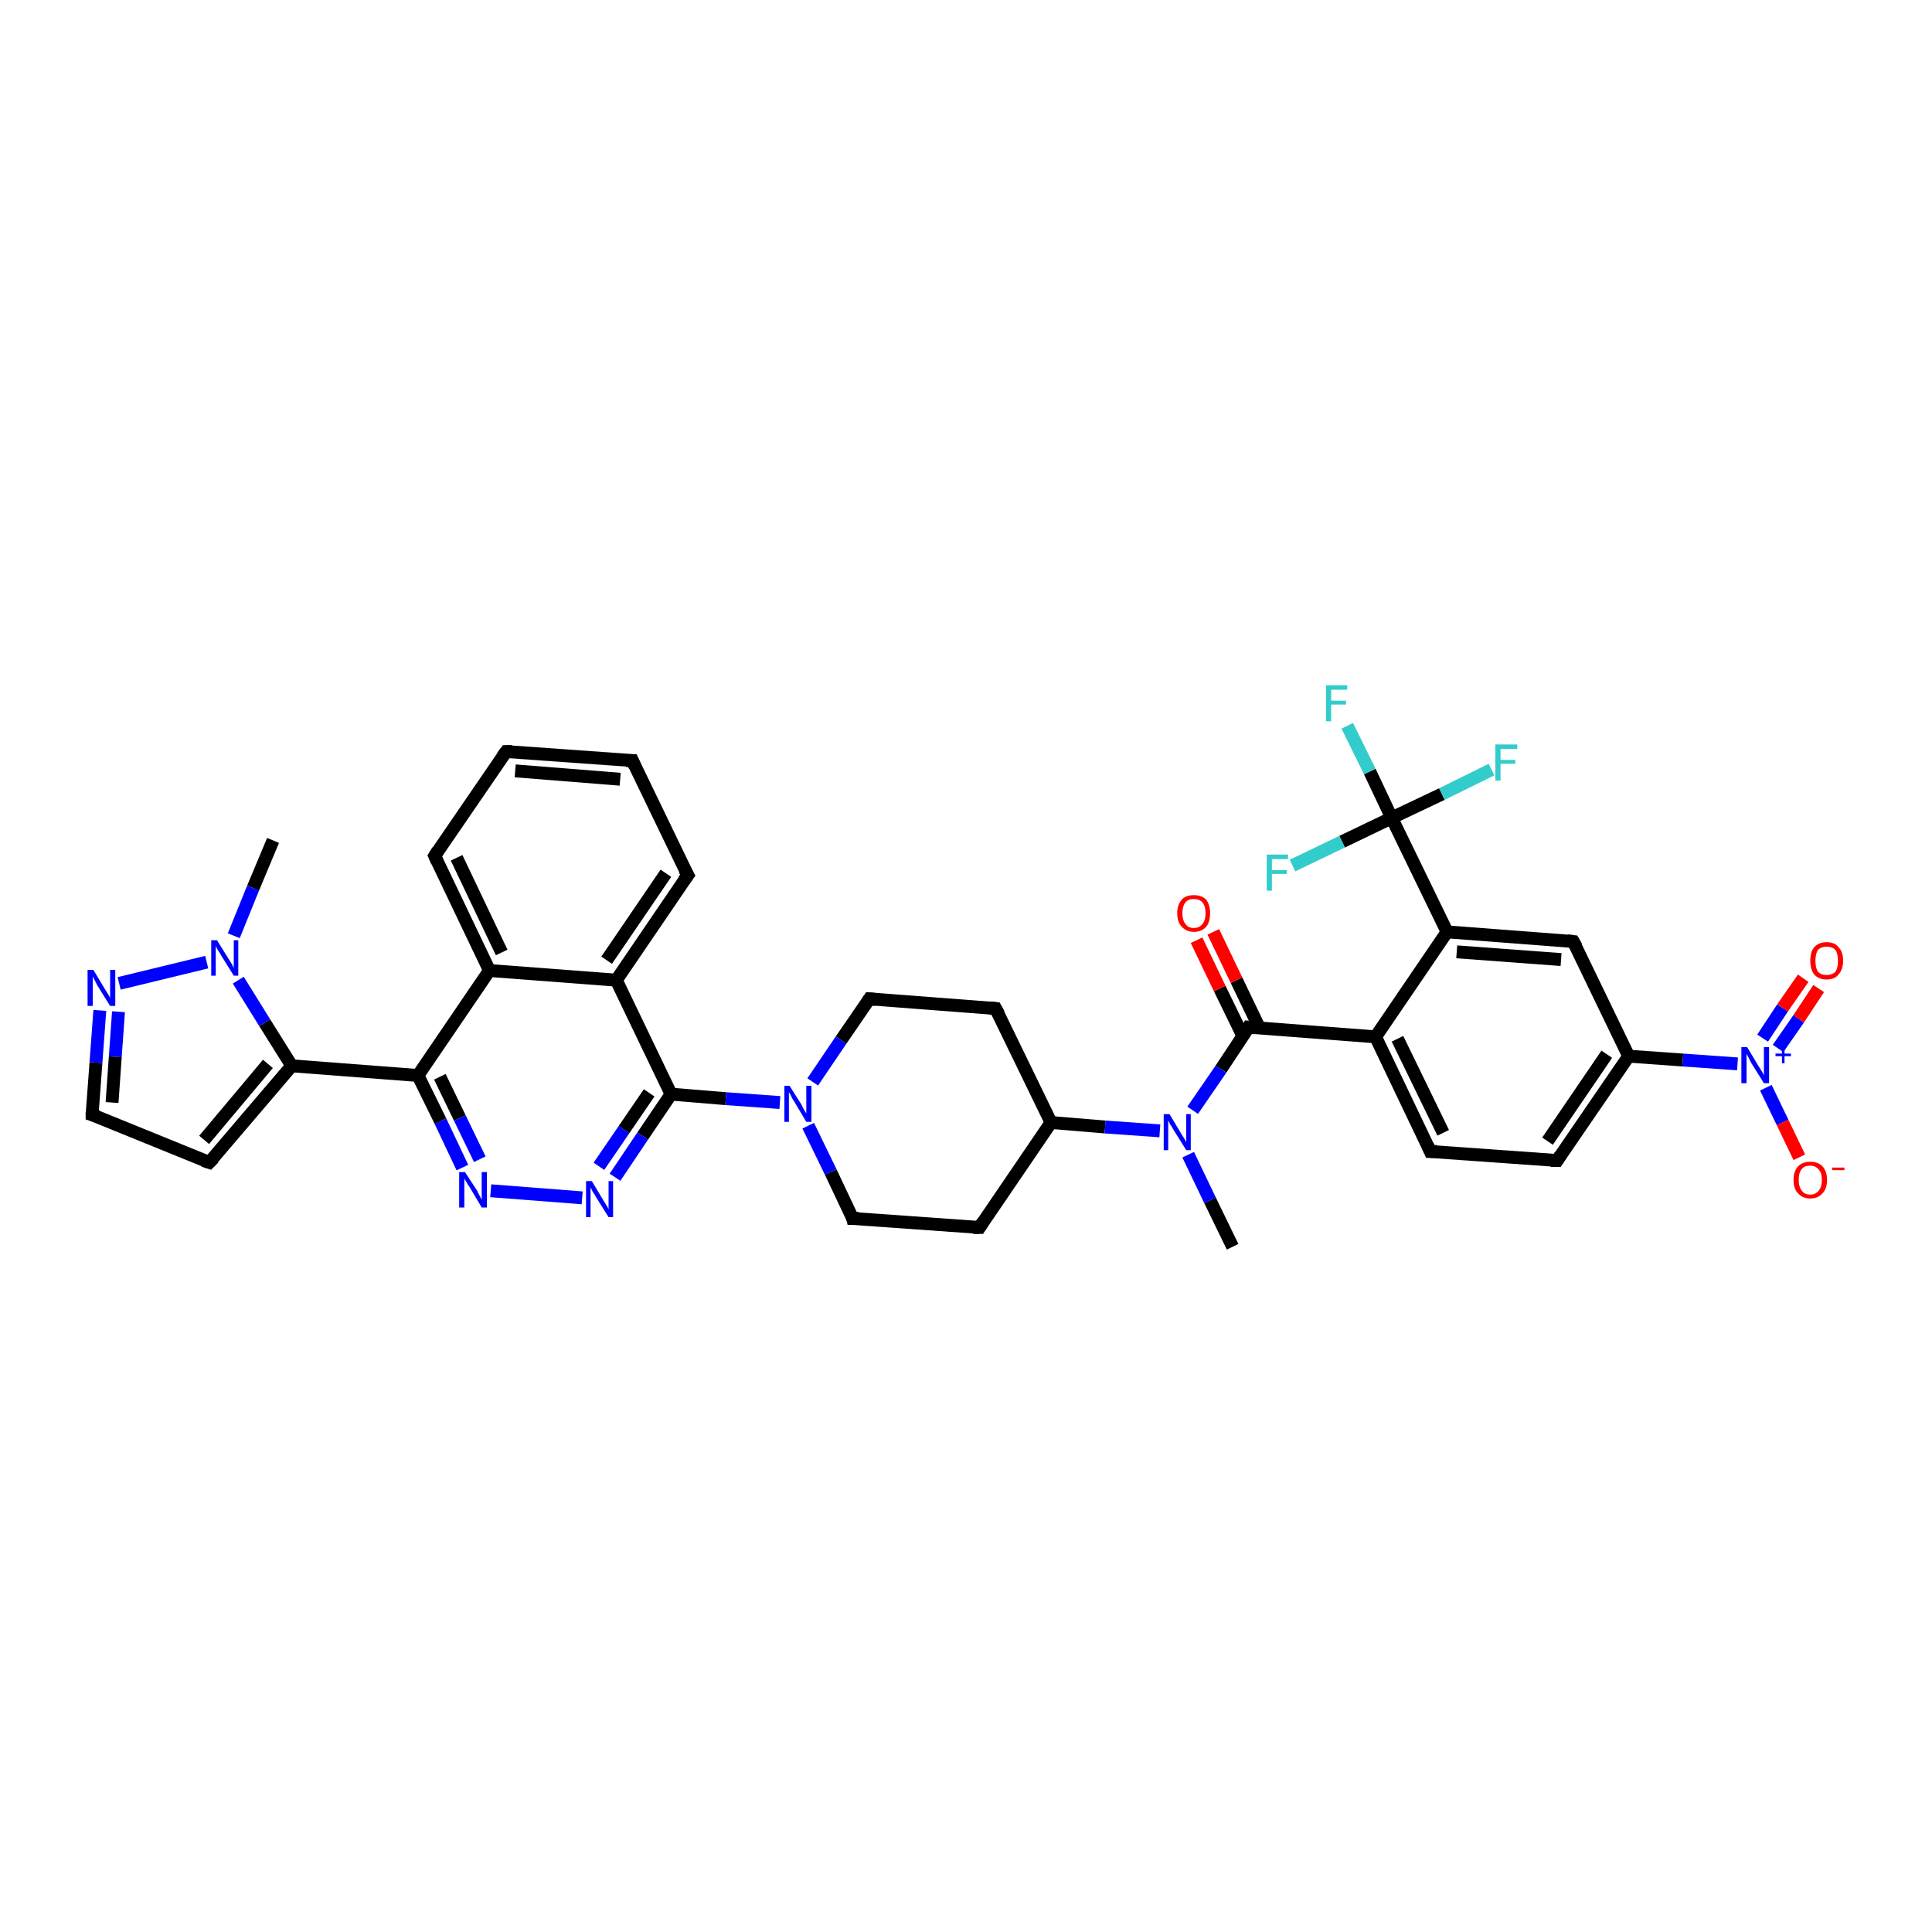 <?xml version='1.0' encoding='iso-8859-1'?>
<svg version='1.1' baseProfile='full'
              xmlns='http://www.w3.org/2000/svg'
                      xmlns:rdkit='http://www.rdkit.org/xml'
                      xmlns:xlink='http://www.w3.org/1999/xlink'
                  xml:space='preserve'
width='300px' height='300px' viewBox='0 0 300 300'>
<!-- END OF HEADER -->
<rect style='opacity:1.0;fill:#FFFFFF;stroke:none' width='300.0' height='300.0' x='0.0' y='0.0'> </rect>
<path class='bond-0 atom-0 atom-1' d='M 42.4,130.5 L 39.3,137.9' style='fill:none;fill-rule:evenodd;stroke:#000000;stroke-width:2.0px;stroke-linecap:butt;stroke-linejoin:miter;stroke-opacity:1' />
<path class='bond-0 atom-0 atom-1' d='M 39.3,137.9 L 36.3,145.3' style='fill:none;fill-rule:evenodd;stroke:#0000FF;stroke-width:2.0px;stroke-linecap:butt;stroke-linejoin:miter;stroke-opacity:1' />
<path class='bond-1 atom-1 atom-2' d='M 32.1,149.4 L 18.5,152.7' style='fill:none;fill-rule:evenodd;stroke:#0000FF;stroke-width:2.0px;stroke-linecap:butt;stroke-linejoin:miter;stroke-opacity:1' />
<path class='bond-2 atom-2 atom-3' d='M 15.5,156.9 L 14.9,165.0' style='fill:none;fill-rule:evenodd;stroke:#0000FF;stroke-width:2.0px;stroke-linecap:butt;stroke-linejoin:miter;stroke-opacity:1' />
<path class='bond-2 atom-2 atom-3' d='M 14.9,165.0 L 14.3,173.1' style='fill:none;fill-rule:evenodd;stroke:#000000;stroke-width:2.0px;stroke-linecap:butt;stroke-linejoin:miter;stroke-opacity:1' />
<path class='bond-2 atom-2 atom-3' d='M 18.4,157.1 L 17.9,164.1' style='fill:none;fill-rule:evenodd;stroke:#0000FF;stroke-width:2.0px;stroke-linecap:butt;stroke-linejoin:miter;stroke-opacity:1' />
<path class='bond-2 atom-2 atom-3' d='M 17.9,164.1 L 17.4,171.2' style='fill:none;fill-rule:evenodd;stroke:#000000;stroke-width:2.0px;stroke-linecap:butt;stroke-linejoin:miter;stroke-opacity:1' />
<path class='bond-3 atom-3 atom-4' d='M 14.3,173.1 L 32.5,180.5' style='fill:none;fill-rule:evenodd;stroke:#000000;stroke-width:2.0px;stroke-linecap:butt;stroke-linejoin:miter;stroke-opacity:1' />
<path class='bond-4 atom-4 atom-5' d='M 32.5,180.5 L 45.3,165.5' style='fill:none;fill-rule:evenodd;stroke:#000000;stroke-width:2.0px;stroke-linecap:butt;stroke-linejoin:miter;stroke-opacity:1' />
<path class='bond-4 atom-4 atom-5' d='M 31.7,177.0 L 41.6,165.2' style='fill:none;fill-rule:evenodd;stroke:#000000;stroke-width:2.0px;stroke-linecap:butt;stroke-linejoin:miter;stroke-opacity:1' />
<path class='bond-5 atom-5 atom-6' d='M 45.3,165.5 L 64.9,167.0' style='fill:none;fill-rule:evenodd;stroke:#000000;stroke-width:2.0px;stroke-linecap:butt;stroke-linejoin:miter;stroke-opacity:1' />
<path class='bond-6 atom-6 atom-7' d='M 64.9,167.0 L 68.4,174.1' style='fill:none;fill-rule:evenodd;stroke:#000000;stroke-width:2.0px;stroke-linecap:butt;stroke-linejoin:miter;stroke-opacity:1' />
<path class='bond-6 atom-6 atom-7' d='M 68.4,174.1 L 71.8,181.3' style='fill:none;fill-rule:evenodd;stroke:#0000FF;stroke-width:2.0px;stroke-linecap:butt;stroke-linejoin:miter;stroke-opacity:1' />
<path class='bond-6 atom-6 atom-7' d='M 68.3,167.2 L 71.4,173.6' style='fill:none;fill-rule:evenodd;stroke:#000000;stroke-width:2.0px;stroke-linecap:butt;stroke-linejoin:miter;stroke-opacity:1' />
<path class='bond-6 atom-6 atom-7' d='M 71.4,173.6 L 74.5,180.0' style='fill:none;fill-rule:evenodd;stroke:#0000FF;stroke-width:2.0px;stroke-linecap:butt;stroke-linejoin:miter;stroke-opacity:1' />
<path class='bond-7 atom-7 atom-8' d='M 76.2,184.9 L 90.4,186.0' style='fill:none;fill-rule:evenodd;stroke:#0000FF;stroke-width:2.0px;stroke-linecap:butt;stroke-linejoin:miter;stroke-opacity:1' />
<path class='bond-8 atom-8 atom-9' d='M 95.5,182.8 L 99.8,176.4' style='fill:none;fill-rule:evenodd;stroke:#0000FF;stroke-width:2.0px;stroke-linecap:butt;stroke-linejoin:miter;stroke-opacity:1' />
<path class='bond-8 atom-8 atom-9' d='M 99.8,176.4 L 104.2,169.9' style='fill:none;fill-rule:evenodd;stroke:#000000;stroke-width:2.0px;stroke-linecap:butt;stroke-linejoin:miter;stroke-opacity:1' />
<path class='bond-8 atom-8 atom-9' d='M 93.0,181.1 L 96.9,175.4' style='fill:none;fill-rule:evenodd;stroke:#0000FF;stroke-width:2.0px;stroke-linecap:butt;stroke-linejoin:miter;stroke-opacity:1' />
<path class='bond-8 atom-8 atom-9' d='M 96.9,175.4 L 100.8,169.7' style='fill:none;fill-rule:evenodd;stroke:#000000;stroke-width:2.0px;stroke-linecap:butt;stroke-linejoin:miter;stroke-opacity:1' />
<path class='bond-9 atom-9 atom-10' d='M 104.2,169.9 L 112.7,170.6' style='fill:none;fill-rule:evenodd;stroke:#000000;stroke-width:2.0px;stroke-linecap:butt;stroke-linejoin:miter;stroke-opacity:1' />
<path class='bond-9 atom-9 atom-10' d='M 112.7,170.6 L 121.1,171.2' style='fill:none;fill-rule:evenodd;stroke:#0000FF;stroke-width:2.0px;stroke-linecap:butt;stroke-linejoin:miter;stroke-opacity:1' />
<path class='bond-10 atom-10 atom-11' d='M 125.5,174.8 L 129.0,182.0' style='fill:none;fill-rule:evenodd;stroke:#0000FF;stroke-width:2.0px;stroke-linecap:butt;stroke-linejoin:miter;stroke-opacity:1' />
<path class='bond-10 atom-10 atom-11' d='M 129.0,182.0 L 132.4,189.2' style='fill:none;fill-rule:evenodd;stroke:#000000;stroke-width:2.0px;stroke-linecap:butt;stroke-linejoin:miter;stroke-opacity:1' />
<path class='bond-11 atom-11 atom-12' d='M 132.4,189.2 L 152.1,190.6' style='fill:none;fill-rule:evenodd;stroke:#000000;stroke-width:2.0px;stroke-linecap:butt;stroke-linejoin:miter;stroke-opacity:1' />
<path class='bond-12 atom-12 atom-13' d='M 152.1,190.6 L 163.2,174.3' style='fill:none;fill-rule:evenodd;stroke:#000000;stroke-width:2.0px;stroke-linecap:butt;stroke-linejoin:miter;stroke-opacity:1' />
<path class='bond-13 atom-13 atom-14' d='M 163.2,174.3 L 154.6,156.6' style='fill:none;fill-rule:evenodd;stroke:#000000;stroke-width:2.0px;stroke-linecap:butt;stroke-linejoin:miter;stroke-opacity:1' />
<path class='bond-14 atom-14 atom-15' d='M 154.6,156.6 L 135.0,155.1' style='fill:none;fill-rule:evenodd;stroke:#000000;stroke-width:2.0px;stroke-linecap:butt;stroke-linejoin:miter;stroke-opacity:1' />
<path class='bond-15 atom-13 atom-16' d='M 163.2,174.3 L 171.6,175.0' style='fill:none;fill-rule:evenodd;stroke:#000000;stroke-width:2.0px;stroke-linecap:butt;stroke-linejoin:miter;stroke-opacity:1' />
<path class='bond-15 atom-13 atom-16' d='M 171.6,175.0 L 180.1,175.6' style='fill:none;fill-rule:evenodd;stroke:#0000FF;stroke-width:2.0px;stroke-linecap:butt;stroke-linejoin:miter;stroke-opacity:1' />
<path class='bond-16 atom-16 atom-17' d='M 184.5,179.3 L 187.9,186.4' style='fill:none;fill-rule:evenodd;stroke:#0000FF;stroke-width:2.0px;stroke-linecap:butt;stroke-linejoin:miter;stroke-opacity:1' />
<path class='bond-16 atom-16 atom-17' d='M 187.9,186.4 L 191.4,193.6' style='fill:none;fill-rule:evenodd;stroke:#000000;stroke-width:2.0px;stroke-linecap:butt;stroke-linejoin:miter;stroke-opacity:1' />
<path class='bond-17 atom-16 atom-18' d='M 185.2,172.4 L 189.6,166.0' style='fill:none;fill-rule:evenodd;stroke:#0000FF;stroke-width:2.0px;stroke-linecap:butt;stroke-linejoin:miter;stroke-opacity:1' />
<path class='bond-17 atom-16 atom-18' d='M 189.6,166.0 L 193.9,159.5' style='fill:none;fill-rule:evenodd;stroke:#000000;stroke-width:2.0px;stroke-linecap:butt;stroke-linejoin:miter;stroke-opacity:1' />
<path class='bond-18 atom-18 atom-19' d='M 195.6,159.7 L 192.0,152.2' style='fill:none;fill-rule:evenodd;stroke:#000000;stroke-width:2.0px;stroke-linecap:butt;stroke-linejoin:miter;stroke-opacity:1' />
<path class='bond-18 atom-18 atom-19' d='M 192.0,152.2 L 188.4,144.7' style='fill:none;fill-rule:evenodd;stroke:#FF0000;stroke-width:2.0px;stroke-linecap:butt;stroke-linejoin:miter;stroke-opacity:1' />
<path class='bond-18 atom-18 atom-19' d='M 193.0,160.9 L 189.4,153.5' style='fill:none;fill-rule:evenodd;stroke:#000000;stroke-width:2.0px;stroke-linecap:butt;stroke-linejoin:miter;stroke-opacity:1' />
<path class='bond-18 atom-18 atom-19' d='M 189.4,153.5 L 185.8,146.0' style='fill:none;fill-rule:evenodd;stroke:#FF0000;stroke-width:2.0px;stroke-linecap:butt;stroke-linejoin:miter;stroke-opacity:1' />
<path class='bond-19 atom-18 atom-20' d='M 193.9,159.5 L 213.6,161.0' style='fill:none;fill-rule:evenodd;stroke:#000000;stroke-width:2.0px;stroke-linecap:butt;stroke-linejoin:miter;stroke-opacity:1' />
<path class='bond-20 atom-20 atom-21' d='M 213.6,161.0 L 222.1,178.8' style='fill:none;fill-rule:evenodd;stroke:#000000;stroke-width:2.0px;stroke-linecap:butt;stroke-linejoin:miter;stroke-opacity:1' />
<path class='bond-20 atom-20 atom-21' d='M 217.0,161.3 L 224.1,175.9' style='fill:none;fill-rule:evenodd;stroke:#000000;stroke-width:2.0px;stroke-linecap:butt;stroke-linejoin:miter;stroke-opacity:1' />
<path class='bond-21 atom-21 atom-22' d='M 222.1,178.8 L 241.8,180.2' style='fill:none;fill-rule:evenodd;stroke:#000000;stroke-width:2.0px;stroke-linecap:butt;stroke-linejoin:miter;stroke-opacity:1' />
<path class='bond-22 atom-22 atom-23' d='M 241.8,180.2 L 252.9,164.0' style='fill:none;fill-rule:evenodd;stroke:#000000;stroke-width:2.0px;stroke-linecap:butt;stroke-linejoin:miter;stroke-opacity:1' />
<path class='bond-22 atom-22 atom-23' d='M 240.3,177.2 L 249.5,163.7' style='fill:none;fill-rule:evenodd;stroke:#000000;stroke-width:2.0px;stroke-linecap:butt;stroke-linejoin:miter;stroke-opacity:1' />
<path class='bond-23 atom-23 atom-24' d='M 252.9,164.0 L 244.3,146.2' style='fill:none;fill-rule:evenodd;stroke:#000000;stroke-width:2.0px;stroke-linecap:butt;stroke-linejoin:miter;stroke-opacity:1' />
<path class='bond-24 atom-24 atom-25' d='M 244.3,146.2 L 224.7,144.7' style='fill:none;fill-rule:evenodd;stroke:#000000;stroke-width:2.0px;stroke-linecap:butt;stroke-linejoin:miter;stroke-opacity:1' />
<path class='bond-24 atom-24 atom-25' d='M 242.4,149.0 L 226.2,147.8' style='fill:none;fill-rule:evenodd;stroke:#000000;stroke-width:2.0px;stroke-linecap:butt;stroke-linejoin:miter;stroke-opacity:1' />
<path class='bond-25 atom-25 atom-26' d='M 224.7,144.7 L 216.1,127.0' style='fill:none;fill-rule:evenodd;stroke:#000000;stroke-width:2.0px;stroke-linecap:butt;stroke-linejoin:miter;stroke-opacity:1' />
<path class='bond-26 atom-26 atom-27' d='M 216.1,127.0 L 212.7,119.8' style='fill:none;fill-rule:evenodd;stroke:#000000;stroke-width:2.0px;stroke-linecap:butt;stroke-linejoin:miter;stroke-opacity:1' />
<path class='bond-26 atom-26 atom-27' d='M 212.7,119.8 L 209.2,112.7' style='fill:none;fill-rule:evenodd;stroke:#33CCCC;stroke-width:2.0px;stroke-linecap:butt;stroke-linejoin:miter;stroke-opacity:1' />
<path class='bond-27 atom-26 atom-28' d='M 216.1,127.0 L 223.9,123.3' style='fill:none;fill-rule:evenodd;stroke:#000000;stroke-width:2.0px;stroke-linecap:butt;stroke-linejoin:miter;stroke-opacity:1' />
<path class='bond-27 atom-26 atom-28' d='M 223.9,123.3 L 231.6,119.5' style='fill:none;fill-rule:evenodd;stroke:#33CCCC;stroke-width:2.0px;stroke-linecap:butt;stroke-linejoin:miter;stroke-opacity:1' />
<path class='bond-28 atom-26 atom-29' d='M 216.1,127.0 L 208.4,130.7' style='fill:none;fill-rule:evenodd;stroke:#000000;stroke-width:2.0px;stroke-linecap:butt;stroke-linejoin:miter;stroke-opacity:1' />
<path class='bond-28 atom-26 atom-29' d='M 208.4,130.7 L 200.7,134.4' style='fill:none;fill-rule:evenodd;stroke:#33CCCC;stroke-width:2.0px;stroke-linecap:butt;stroke-linejoin:miter;stroke-opacity:1' />
<path class='bond-29 atom-23 atom-30' d='M 252.9,164.0 L 261.3,164.6' style='fill:none;fill-rule:evenodd;stroke:#000000;stroke-width:2.0px;stroke-linecap:butt;stroke-linejoin:miter;stroke-opacity:1' />
<path class='bond-29 atom-23 atom-30' d='M 261.3,164.6 L 269.8,165.2' style='fill:none;fill-rule:evenodd;stroke:#0000FF;stroke-width:2.0px;stroke-linecap:butt;stroke-linejoin:miter;stroke-opacity:1' />
<path class='bond-30 atom-30 atom-31' d='M 274.2,168.9 L 276.8,174.3' style='fill:none;fill-rule:evenodd;stroke:#0000FF;stroke-width:2.0px;stroke-linecap:butt;stroke-linejoin:miter;stroke-opacity:1' />
<path class='bond-30 atom-30 atom-31' d='M 276.8,174.3 L 279.4,179.7' style='fill:none;fill-rule:evenodd;stroke:#FF0000;stroke-width:2.0px;stroke-linecap:butt;stroke-linejoin:miter;stroke-opacity:1' />
<path class='bond-31 atom-30 atom-32' d='M 276.1,162.8 L 279.3,158.2' style='fill:none;fill-rule:evenodd;stroke:#0000FF;stroke-width:2.0px;stroke-linecap:butt;stroke-linejoin:miter;stroke-opacity:1' />
<path class='bond-31 atom-30 atom-32' d='M 279.3,158.2 L 282.4,153.5' style='fill:none;fill-rule:evenodd;stroke:#FF0000;stroke-width:2.0px;stroke-linecap:butt;stroke-linejoin:miter;stroke-opacity:1' />
<path class='bond-31 atom-30 atom-32' d='M 273.7,161.2 L 276.8,156.5' style='fill:none;fill-rule:evenodd;stroke:#0000FF;stroke-width:2.0px;stroke-linecap:butt;stroke-linejoin:miter;stroke-opacity:1' />
<path class='bond-31 atom-30 atom-32' d='M 276.8,156.5 L 280.0,151.9' style='fill:none;fill-rule:evenodd;stroke:#FF0000;stroke-width:2.0px;stroke-linecap:butt;stroke-linejoin:miter;stroke-opacity:1' />
<path class='bond-32 atom-9 atom-33' d='M 104.2,169.9 L 95.7,152.2' style='fill:none;fill-rule:evenodd;stroke:#000000;stroke-width:2.0px;stroke-linecap:butt;stroke-linejoin:miter;stroke-opacity:1' />
<path class='bond-33 atom-33 atom-34' d='M 95.7,152.2 L 106.8,135.9' style='fill:none;fill-rule:evenodd;stroke:#000000;stroke-width:2.0px;stroke-linecap:butt;stroke-linejoin:miter;stroke-opacity:1' />
<path class='bond-33 atom-33 atom-34' d='M 94.2,149.1 L 103.4,135.6' style='fill:none;fill-rule:evenodd;stroke:#000000;stroke-width:2.0px;stroke-linecap:butt;stroke-linejoin:miter;stroke-opacity:1' />
<path class='bond-34 atom-34 atom-35' d='M 106.8,135.9 L 98.2,118.1' style='fill:none;fill-rule:evenodd;stroke:#000000;stroke-width:2.0px;stroke-linecap:butt;stroke-linejoin:miter;stroke-opacity:1' />
<path class='bond-35 atom-35 atom-36' d='M 98.2,118.1 L 78.6,116.7' style='fill:none;fill-rule:evenodd;stroke:#000000;stroke-width:2.0px;stroke-linecap:butt;stroke-linejoin:miter;stroke-opacity:1' />
<path class='bond-35 atom-35 atom-36' d='M 96.3,121.0 L 80.0,119.7' style='fill:none;fill-rule:evenodd;stroke:#000000;stroke-width:2.0px;stroke-linecap:butt;stroke-linejoin:miter;stroke-opacity:1' />
<path class='bond-36 atom-36 atom-37' d='M 78.6,116.7 L 67.5,132.9' style='fill:none;fill-rule:evenodd;stroke:#000000;stroke-width:2.0px;stroke-linecap:butt;stroke-linejoin:miter;stroke-opacity:1' />
<path class='bond-37 atom-37 atom-38' d='M 67.5,132.9 L 76.0,150.7' style='fill:none;fill-rule:evenodd;stroke:#000000;stroke-width:2.0px;stroke-linecap:butt;stroke-linejoin:miter;stroke-opacity:1' />
<path class='bond-37 atom-37 atom-38' d='M 70.9,133.2 L 77.9,147.9' style='fill:none;fill-rule:evenodd;stroke:#000000;stroke-width:2.0px;stroke-linecap:butt;stroke-linejoin:miter;stroke-opacity:1' />
<path class='bond-38 atom-5 atom-1' d='M 45.3,165.5 L 41.1,158.8' style='fill:none;fill-rule:evenodd;stroke:#000000;stroke-width:2.0px;stroke-linecap:butt;stroke-linejoin:miter;stroke-opacity:1' />
<path class='bond-38 atom-5 atom-1' d='M 41.1,158.8 L 37.0,152.2' style='fill:none;fill-rule:evenodd;stroke:#0000FF;stroke-width:2.0px;stroke-linecap:butt;stroke-linejoin:miter;stroke-opacity:1' />
<path class='bond-39 atom-38 atom-6' d='M 76.0,150.7 L 64.9,167.0' style='fill:none;fill-rule:evenodd;stroke:#000000;stroke-width:2.0px;stroke-linecap:butt;stroke-linejoin:miter;stroke-opacity:1' />
<path class='bond-40 atom-15 atom-10' d='M 135.0,155.1 L 130.6,161.5' style='fill:none;fill-rule:evenodd;stroke:#000000;stroke-width:2.0px;stroke-linecap:butt;stroke-linejoin:miter;stroke-opacity:1' />
<path class='bond-40 atom-15 atom-10' d='M 130.6,161.5 L 126.2,168.0' style='fill:none;fill-rule:evenodd;stroke:#0000FF;stroke-width:2.0px;stroke-linecap:butt;stroke-linejoin:miter;stroke-opacity:1' />
<path class='bond-41 atom-25 atom-20' d='M 224.7,144.7 L 213.6,161.0' style='fill:none;fill-rule:evenodd;stroke:#000000;stroke-width:2.0px;stroke-linecap:butt;stroke-linejoin:miter;stroke-opacity:1' />
<path class='bond-42 atom-38 atom-33' d='M 76.0,150.7 L 95.7,152.2' style='fill:none;fill-rule:evenodd;stroke:#000000;stroke-width:2.0px;stroke-linecap:butt;stroke-linejoin:miter;stroke-opacity:1' />
<path d='M 14.3,172.7 L 14.3,173.1 L 15.2,173.4' style='fill:none;stroke:#000000;stroke-width:2.0px;stroke-linecap:butt;stroke-linejoin:miter;stroke-opacity:1;' />
<path d='M 31.6,180.2 L 32.5,180.5 L 33.2,179.8' style='fill:none;stroke:#000000;stroke-width:2.0px;stroke-linecap:butt;stroke-linejoin:miter;stroke-opacity:1;' />
<path d='M 132.3,188.8 L 132.4,189.2 L 133.4,189.2' style='fill:none;stroke:#000000;stroke-width:2.0px;stroke-linecap:butt;stroke-linejoin:miter;stroke-opacity:1;' />
<path d='M 151.1,190.6 L 152.1,190.6 L 152.6,189.8' style='fill:none;stroke:#000000;stroke-width:2.0px;stroke-linecap:butt;stroke-linejoin:miter;stroke-opacity:1;' />
<path d='M 155.1,157.5 L 154.6,156.6 L 153.6,156.5' style='fill:none;stroke:#000000;stroke-width:2.0px;stroke-linecap:butt;stroke-linejoin:miter;stroke-opacity:1;' />
<path d='M 136.0,155.2 L 135.0,155.1 L 134.8,155.4' style='fill:none;stroke:#000000;stroke-width:2.0px;stroke-linecap:butt;stroke-linejoin:miter;stroke-opacity:1;' />
<path d='M 193.7,159.9 L 193.9,159.5 L 194.9,159.6' style='fill:none;stroke:#000000;stroke-width:2.0px;stroke-linecap:butt;stroke-linejoin:miter;stroke-opacity:1;' />
<path d='M 221.7,177.9 L 222.1,178.8 L 223.1,178.8' style='fill:none;stroke:#000000;stroke-width:2.0px;stroke-linecap:butt;stroke-linejoin:miter;stroke-opacity:1;' />
<path d='M 240.8,180.2 L 241.8,180.2 L 242.3,179.4' style='fill:none;stroke:#000000;stroke-width:2.0px;stroke-linecap:butt;stroke-linejoin:miter;stroke-opacity:1;' />
<path d='M 244.8,147.1 L 244.3,146.2 L 243.4,146.1' style='fill:none;stroke:#000000;stroke-width:2.0px;stroke-linecap:butt;stroke-linejoin:miter;stroke-opacity:1;' />
<path d='M 106.2,136.7 L 106.8,135.9 L 106.3,135.0' style='fill:none;stroke:#000000;stroke-width:2.0px;stroke-linecap:butt;stroke-linejoin:miter;stroke-opacity:1;' />
<path d='M 98.6,119.0 L 98.2,118.1 L 97.2,118.1' style='fill:none;stroke:#000000;stroke-width:2.0px;stroke-linecap:butt;stroke-linejoin:miter;stroke-opacity:1;' />
<path d='M 79.5,116.7 L 78.6,116.7 L 78.0,117.5' style='fill:none;stroke:#000000;stroke-width:2.0px;stroke-linecap:butt;stroke-linejoin:miter;stroke-opacity:1;' />
<path d='M 68.0,132.1 L 67.5,132.9 L 67.9,133.8' style='fill:none;stroke:#000000;stroke-width:2.0px;stroke-linecap:butt;stroke-linejoin:miter;stroke-opacity:1;' />
<path class='atom-1' d='M 33.7 146.0
L 35.5 148.9
Q 35.7 149.2, 36.0 149.7
Q 36.3 150.3, 36.3 150.3
L 36.3 146.0
L 37.0 146.0
L 37.0 151.5
L 36.3 151.5
L 34.3 148.3
Q 34.1 147.9, 33.8 147.5
Q 33.6 147.1, 33.5 146.9
L 33.5 151.5
L 32.8 151.5
L 32.8 146.0
L 33.7 146.0
' fill='#0000FF'/>
<path class='atom-2' d='M 14.5 150.6
L 16.3 153.6
Q 16.5 153.9, 16.8 154.4
Q 17.1 154.9, 17.1 155.0
L 17.1 150.6
L 17.9 150.6
L 17.9 156.2
L 17.1 156.2
L 15.1 153.0
Q 14.9 152.6, 14.7 152.2
Q 14.4 151.7, 14.4 151.6
L 14.4 156.2
L 13.6 156.2
L 13.6 150.6
L 14.5 150.6
' fill='#0000FF'/>
<path class='atom-7' d='M 72.2 182.0
L 74.1 184.9
Q 74.2 185.2, 74.5 185.7
Q 74.8 186.3, 74.8 186.3
L 74.8 182.0
L 75.6 182.0
L 75.6 187.5
L 74.8 187.5
L 72.9 184.3
Q 72.6 183.9, 72.4 183.5
Q 72.1 183.1, 72.1 182.9
L 72.1 187.5
L 71.3 187.5
L 71.3 182.0
L 72.2 182.0
' fill='#0000FF'/>
<path class='atom-8' d='M 91.9 183.4
L 93.7 186.4
Q 93.9 186.7, 94.2 187.2
Q 94.5 187.7, 94.5 187.8
L 94.5 183.4
L 95.2 183.4
L 95.2 189.0
L 94.5 189.0
L 92.5 185.8
Q 92.3 185.4, 92.0 185.0
Q 91.8 184.5, 91.7 184.4
L 91.7 189.0
L 91.0 189.0
L 91.0 183.4
L 91.9 183.4
' fill='#0000FF'/>
<path class='atom-10' d='M 122.6 168.6
L 124.5 171.6
Q 124.6 171.9, 124.9 172.4
Q 125.2 172.9, 125.2 172.9
L 125.2 168.6
L 126.0 168.6
L 126.0 174.2
L 125.2 174.2
L 123.3 171.0
Q 123.0 170.6, 122.8 170.1
Q 122.6 169.7, 122.5 169.6
L 122.5 174.2
L 121.8 174.2
L 121.8 168.6
L 122.6 168.6
' fill='#0000FF'/>
<path class='atom-16' d='M 181.6 173.0
L 183.4 176.0
Q 183.6 176.3, 183.9 176.8
Q 184.2 177.3, 184.2 177.4
L 184.2 173.0
L 184.9 173.0
L 184.9 178.6
L 184.2 178.6
L 182.2 175.4
Q 182.0 175.0, 181.7 174.6
Q 181.5 174.1, 181.4 174.0
L 181.4 178.6
L 180.7 178.6
L 180.7 173.0
L 181.6 173.0
' fill='#0000FF'/>
<path class='atom-19' d='M 182.8 141.8
Q 182.8 140.5, 183.5 139.7
Q 184.1 139.0, 185.4 139.0
Q 186.6 139.0, 187.3 139.7
Q 187.9 140.5, 187.9 141.8
Q 187.9 143.2, 187.3 143.9
Q 186.6 144.7, 185.4 144.7
Q 184.2 144.7, 183.5 143.9
Q 182.8 143.2, 182.8 141.8
M 185.4 144.1
Q 186.2 144.1, 186.7 143.5
Q 187.2 142.9, 187.2 141.8
Q 187.2 140.7, 186.7 140.1
Q 186.2 139.6, 185.4 139.6
Q 184.5 139.6, 184.1 140.1
Q 183.6 140.7, 183.6 141.8
Q 183.6 142.9, 184.1 143.5
Q 184.5 144.1, 185.4 144.1
' fill='#FF0000'/>
<path class='atom-27' d='M 205.9 106.4
L 209.2 106.4
L 209.2 107.1
L 206.7 107.1
L 206.7 108.8
L 209.0 108.8
L 209.0 109.4
L 206.7 109.4
L 206.7 112.0
L 205.9 112.0
L 205.9 106.4
' fill='#33CCCC'/>
<path class='atom-28' d='M 232.2 115.6
L 235.6 115.6
L 235.6 116.3
L 233.0 116.3
L 233.0 118.0
L 235.3 118.0
L 235.3 118.6
L 233.0 118.6
L 233.0 121.2
L 232.2 121.2
L 232.2 115.6
' fill='#33CCCC'/>
<path class='atom-29' d='M 196.7 132.7
L 200.0 132.7
L 200.0 133.4
L 197.5 133.4
L 197.5 135.1
L 199.8 135.1
L 199.8 135.7
L 197.5 135.7
L 197.5 138.3
L 196.7 138.3
L 196.7 132.7
' fill='#33CCCC'/>
<path class='atom-30' d='M 271.3 162.6
L 273.1 165.6
Q 273.3 165.9, 273.6 166.4
Q 273.9 166.9, 273.9 167.0
L 273.9 162.6
L 274.7 162.6
L 274.7 168.2
L 273.9 168.2
L 271.9 165.0
Q 271.7 164.6, 271.5 164.2
Q 271.2 163.7, 271.2 163.6
L 271.2 168.2
L 270.4 168.2
L 270.4 162.6
L 271.3 162.6
' fill='#0000FF'/>
<path class='atom-30' d='M 275.7 163.6
L 276.7 163.6
L 276.7 162.6
L 277.1 162.6
L 277.1 163.6
L 278.1 163.6
L 278.1 164.0
L 277.1 164.0
L 277.1 165.1
L 276.7 165.1
L 276.7 164.0
L 275.7 164.0
L 275.7 163.6
' fill='#0000FF'/>
<path class='atom-31' d='M 278.5 183.2
Q 278.5 181.9, 279.2 181.1
Q 279.9 180.4, 281.1 180.4
Q 282.3 180.4, 283.0 181.1
Q 283.7 181.9, 283.7 183.2
Q 283.7 184.6, 283.0 185.3
Q 282.3 186.1, 281.1 186.1
Q 279.9 186.1, 279.2 185.3
Q 278.5 184.6, 278.5 183.2
M 281.1 185.5
Q 281.9 185.5, 282.4 184.9
Q 282.9 184.3, 282.9 183.2
Q 282.9 182.1, 282.4 181.6
Q 281.9 181.0, 281.1 181.0
Q 280.2 181.0, 279.8 181.5
Q 279.3 182.1, 279.3 183.2
Q 279.3 184.3, 279.8 184.9
Q 280.2 185.5, 281.1 185.5
' fill='#FF0000'/>
<path class='atom-31' d='M 284.5 181.3
L 286.4 181.3
L 286.4 181.7
L 284.5 181.7
L 284.5 181.3
' fill='#FF0000'/>
<path class='atom-32' d='M 281.1 149.2
Q 281.1 147.8, 281.7 147.1
Q 282.4 146.3, 283.6 146.3
Q 284.9 146.3, 285.5 147.1
Q 286.2 147.8, 286.2 149.2
Q 286.2 150.5, 285.5 151.3
Q 284.9 152.1, 283.6 152.1
Q 282.4 152.1, 281.7 151.3
Q 281.1 150.5, 281.1 149.2
M 283.6 151.4
Q 284.5 151.4, 285.0 150.9
Q 285.4 150.3, 285.4 149.2
Q 285.4 148.1, 285.0 147.5
Q 284.5 147.0, 283.6 147.0
Q 282.8 147.0, 282.3 147.5
Q 281.9 148.1, 281.9 149.2
Q 281.9 150.3, 282.3 150.9
Q 282.8 151.4, 283.6 151.4
' fill='#FF0000'/>
</svg>
